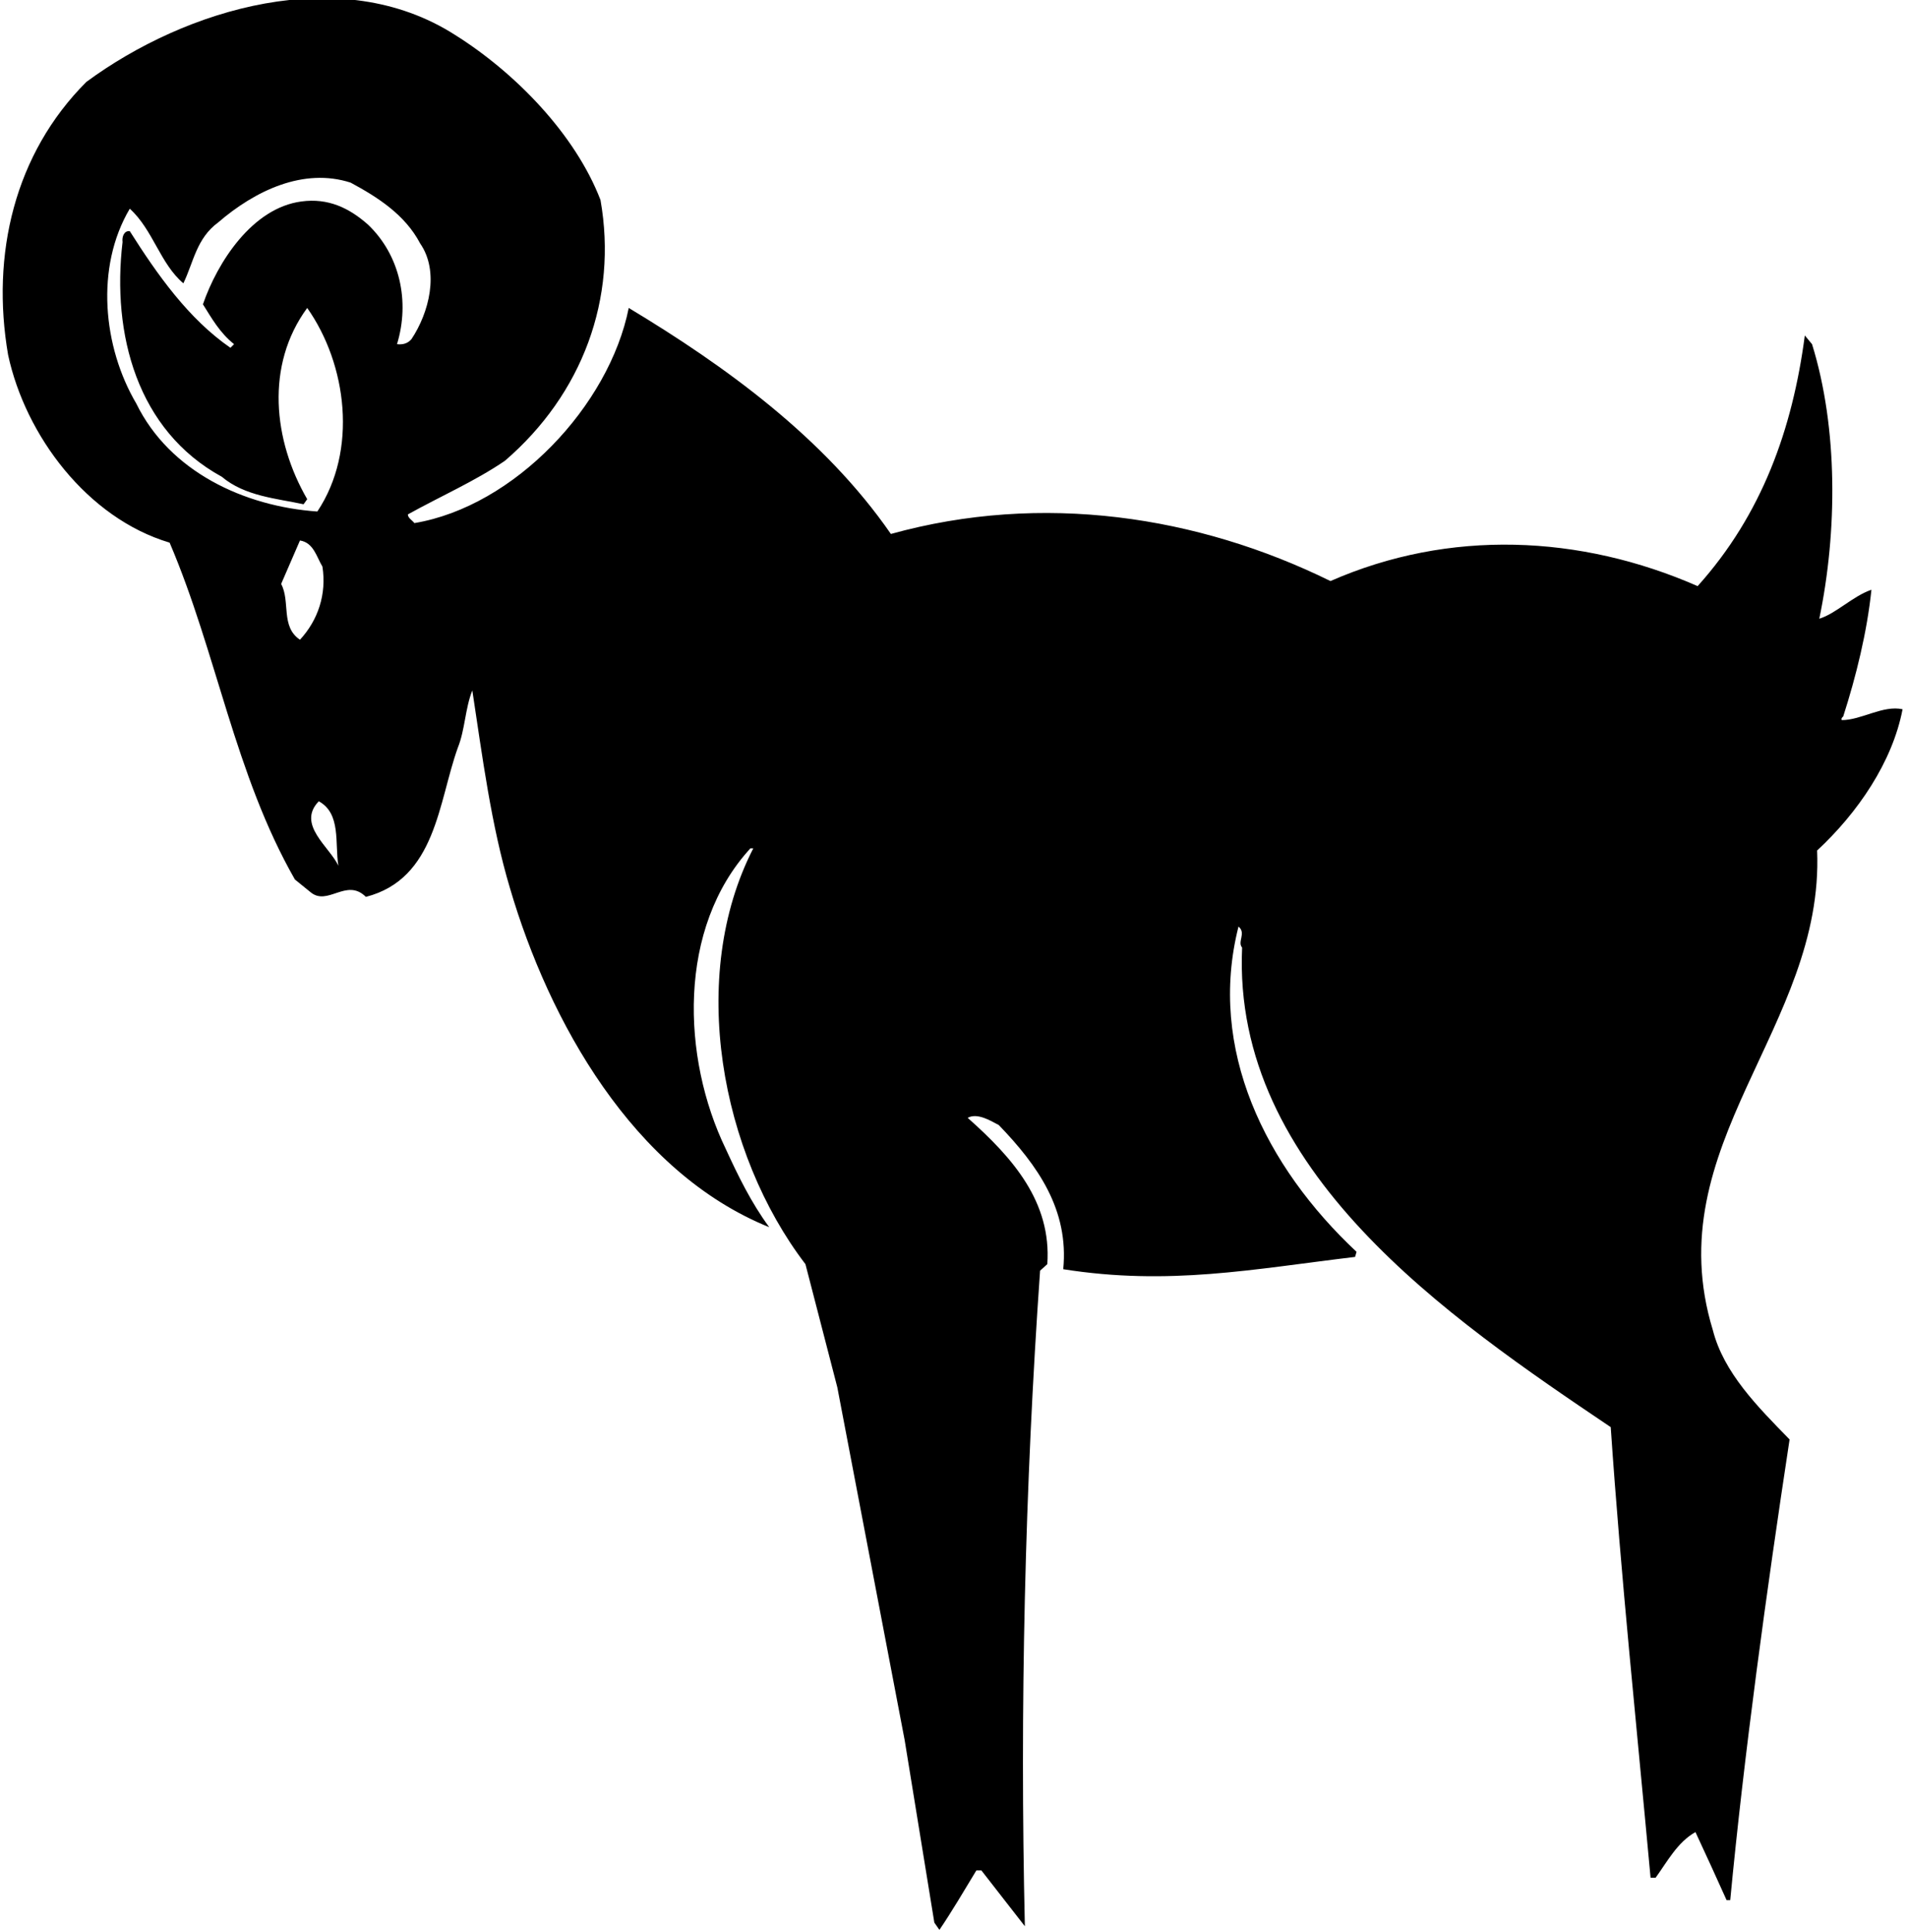 <?xml version="1.0" encoding="UTF-8"?>
<svg xmlns="http://www.w3.org/2000/svg" xmlns:xlink="http://www.w3.org/1999/xlink" width="474pt" height="480pt" viewBox="0 0 474 480" version="1.1">
<g id="surface1">
<path style=" stroke:none;fill-rule:nonzero;fill:rgb(0%,0%,0%);fill-opacity:1;" d="M 472.898 176.238 C 468.039 175.16 462.641 178.938 457.777 178.938 C 457.602 178.398 457.961 178.219 458.141 178.039 C 461.379 167.961 464.078 156.98 465.16 146.539 C 460.48 148.16 456.34 152.48 452.199 153.738 C 456.699 132.141 456.879 106.398 450.398 85.52 L 448.602 83.359 C 445.539 106.578 437.98 127.82 421.961 145.641 C 392.801 132.859 360.219 131.422 330.699 144.383 C 297.762 128.18 259.062 122.238 221.438 132.68 C 204.879 108.738 180.219 90.922 156.277 76.52 C 151.422 100.82 127.84 125.84 103 129.98 C 102.461 129.262 101.379 128.719 101.379 127.82 C 109.48 123.32 118.121 119.539 125.5 114.5 C 144.758 97.938 153.578 74.18 149.258 49.699 C 142.961 33.32 128.02 18.02 113.078 8.66 C 84.641 -9.52 46.121 2.18 21.461 20.359 C 3.641 38.18 -2.301 63.199 2.02 88.219 C 6.34 108.199 21.641 128.719 42.16 134.84 C 53.859 162.199 58.359 192.438 73.301 218.539 L 77.078 221.602 C 81.402 225.383 86.078 218 90.941 222.859 C 108.398 218.359 108.938 199.281 113.801 185.781 C 115.602 181.281 115.602 176.062 117.398 171.562 C 119.922 188.117 122.078 205.039 126.758 220.699 C 136.48 253.82 157.359 291.262 191.199 304.938 C 186.699 298.82 183.461 292.16 180.398 285.5 C 169.422 262.82 168.34 230.602 186.52 210.801 L 187.238 210.801 C 170.859 242.66 179.141 286.578 200.199 314.121 L 208.121 344.719 L 224.859 432.379 L 232.238 477.738 L 233.5 479.539 C 236.562 475.039 239.617 469.82 242.68 464.777 L 243.938 464.777 L 254.738 478.637 C 253.48 424.461 254.738 369.559 258.52 315.738 L 260.316 314.121 C 261.398 298.637 251.68 287.66 240.52 277.762 C 242.859 276.5 245.918 278.301 248.262 279.559 C 257.98 289.637 265.719 300.621 264.277 315.379 C 290.562 319.52 311.262 315.379 336.816 312.32 L 337.18 311.059 C 314.5 289.82 300.102 260.66 307.84 230.238 C 309.816 231.859 307.48 234.02 308.738 235.461 C 306.219 290.898 360.039 327.438 400.359 354.621 C 402.879 391.699 406.84 429.32 410.262 466.578 L 411.52 466.578 C 414.398 462.621 416.918 457.762 421.418 455.238 C 424.117 461 426.641 466.578 429.16 472.16 L 430.062 472.16 C 433.48 436.16 439.062 395.48 444.816 357.68 C 436.898 349.578 428.438 341.121 425.738 330.5 C 411.699 284.598 453.461 255.262 451.66 211.34 C 461.738 201.98 470.379 189.383 472.898 176.238 Z M 74.559 158.961 C 69.699 155.719 72.219 149.422 69.879 145.102 L 74.559 134.301 C 77.977 134.84 78.699 138.438 80.141 140.781 C 81.219 147.617 79.059 154.102 74.559 158.961 Z M 79.238 199.102 C 84.82 202.16 83.199 209.539 84.102 215.117 C 81.941 210.438 73.66 204.859 79.238 199.102 Z M 98.68 85.52 C 101.922 74.898 99.402 63.383 91.477 55.82 C 86.801 51.68 81.578 49.16 74.918 50.062 C 62.68 51.68 54.039 65.18 50.441 75.617 C 52.602 79.039 54.578 82.641 58.18 85.52 L 57.277 86.422 C 46.84 79.219 39.102 68.238 32.258 57.438 C 30.82 57.262 30.277 58.883 30.461 60.141 C 27.758 83 34.059 106.938 55.121 118.461 C 60.879 123.32 68.801 123.859 75.461 125.301 L 76.359 124.039 C 67.902 109.461 65.918 90.738 76.359 76.52 C 86.258 90.562 88.961 111.98 78.879 127.102 C 60.699 125.84 42.16 117.199 33.879 100.281 C 25.602 86.238 23.621 66.438 32.258 51.859 C 38.02 57.078 39.82 65.539 45.578 70.398 C 48.102 65.18 48.82 59.238 54.219 55.281 C 63.402 47.359 75.461 41.602 87.16 45.383 C 93.82 48.98 100.66 53.301 104.438 60.5 C 109.301 67.52 106.602 77.781 102.277 84.262 C 101.379 85.34 100.121 85.699 98.68 85.52 "/>
</g>
</svg>
